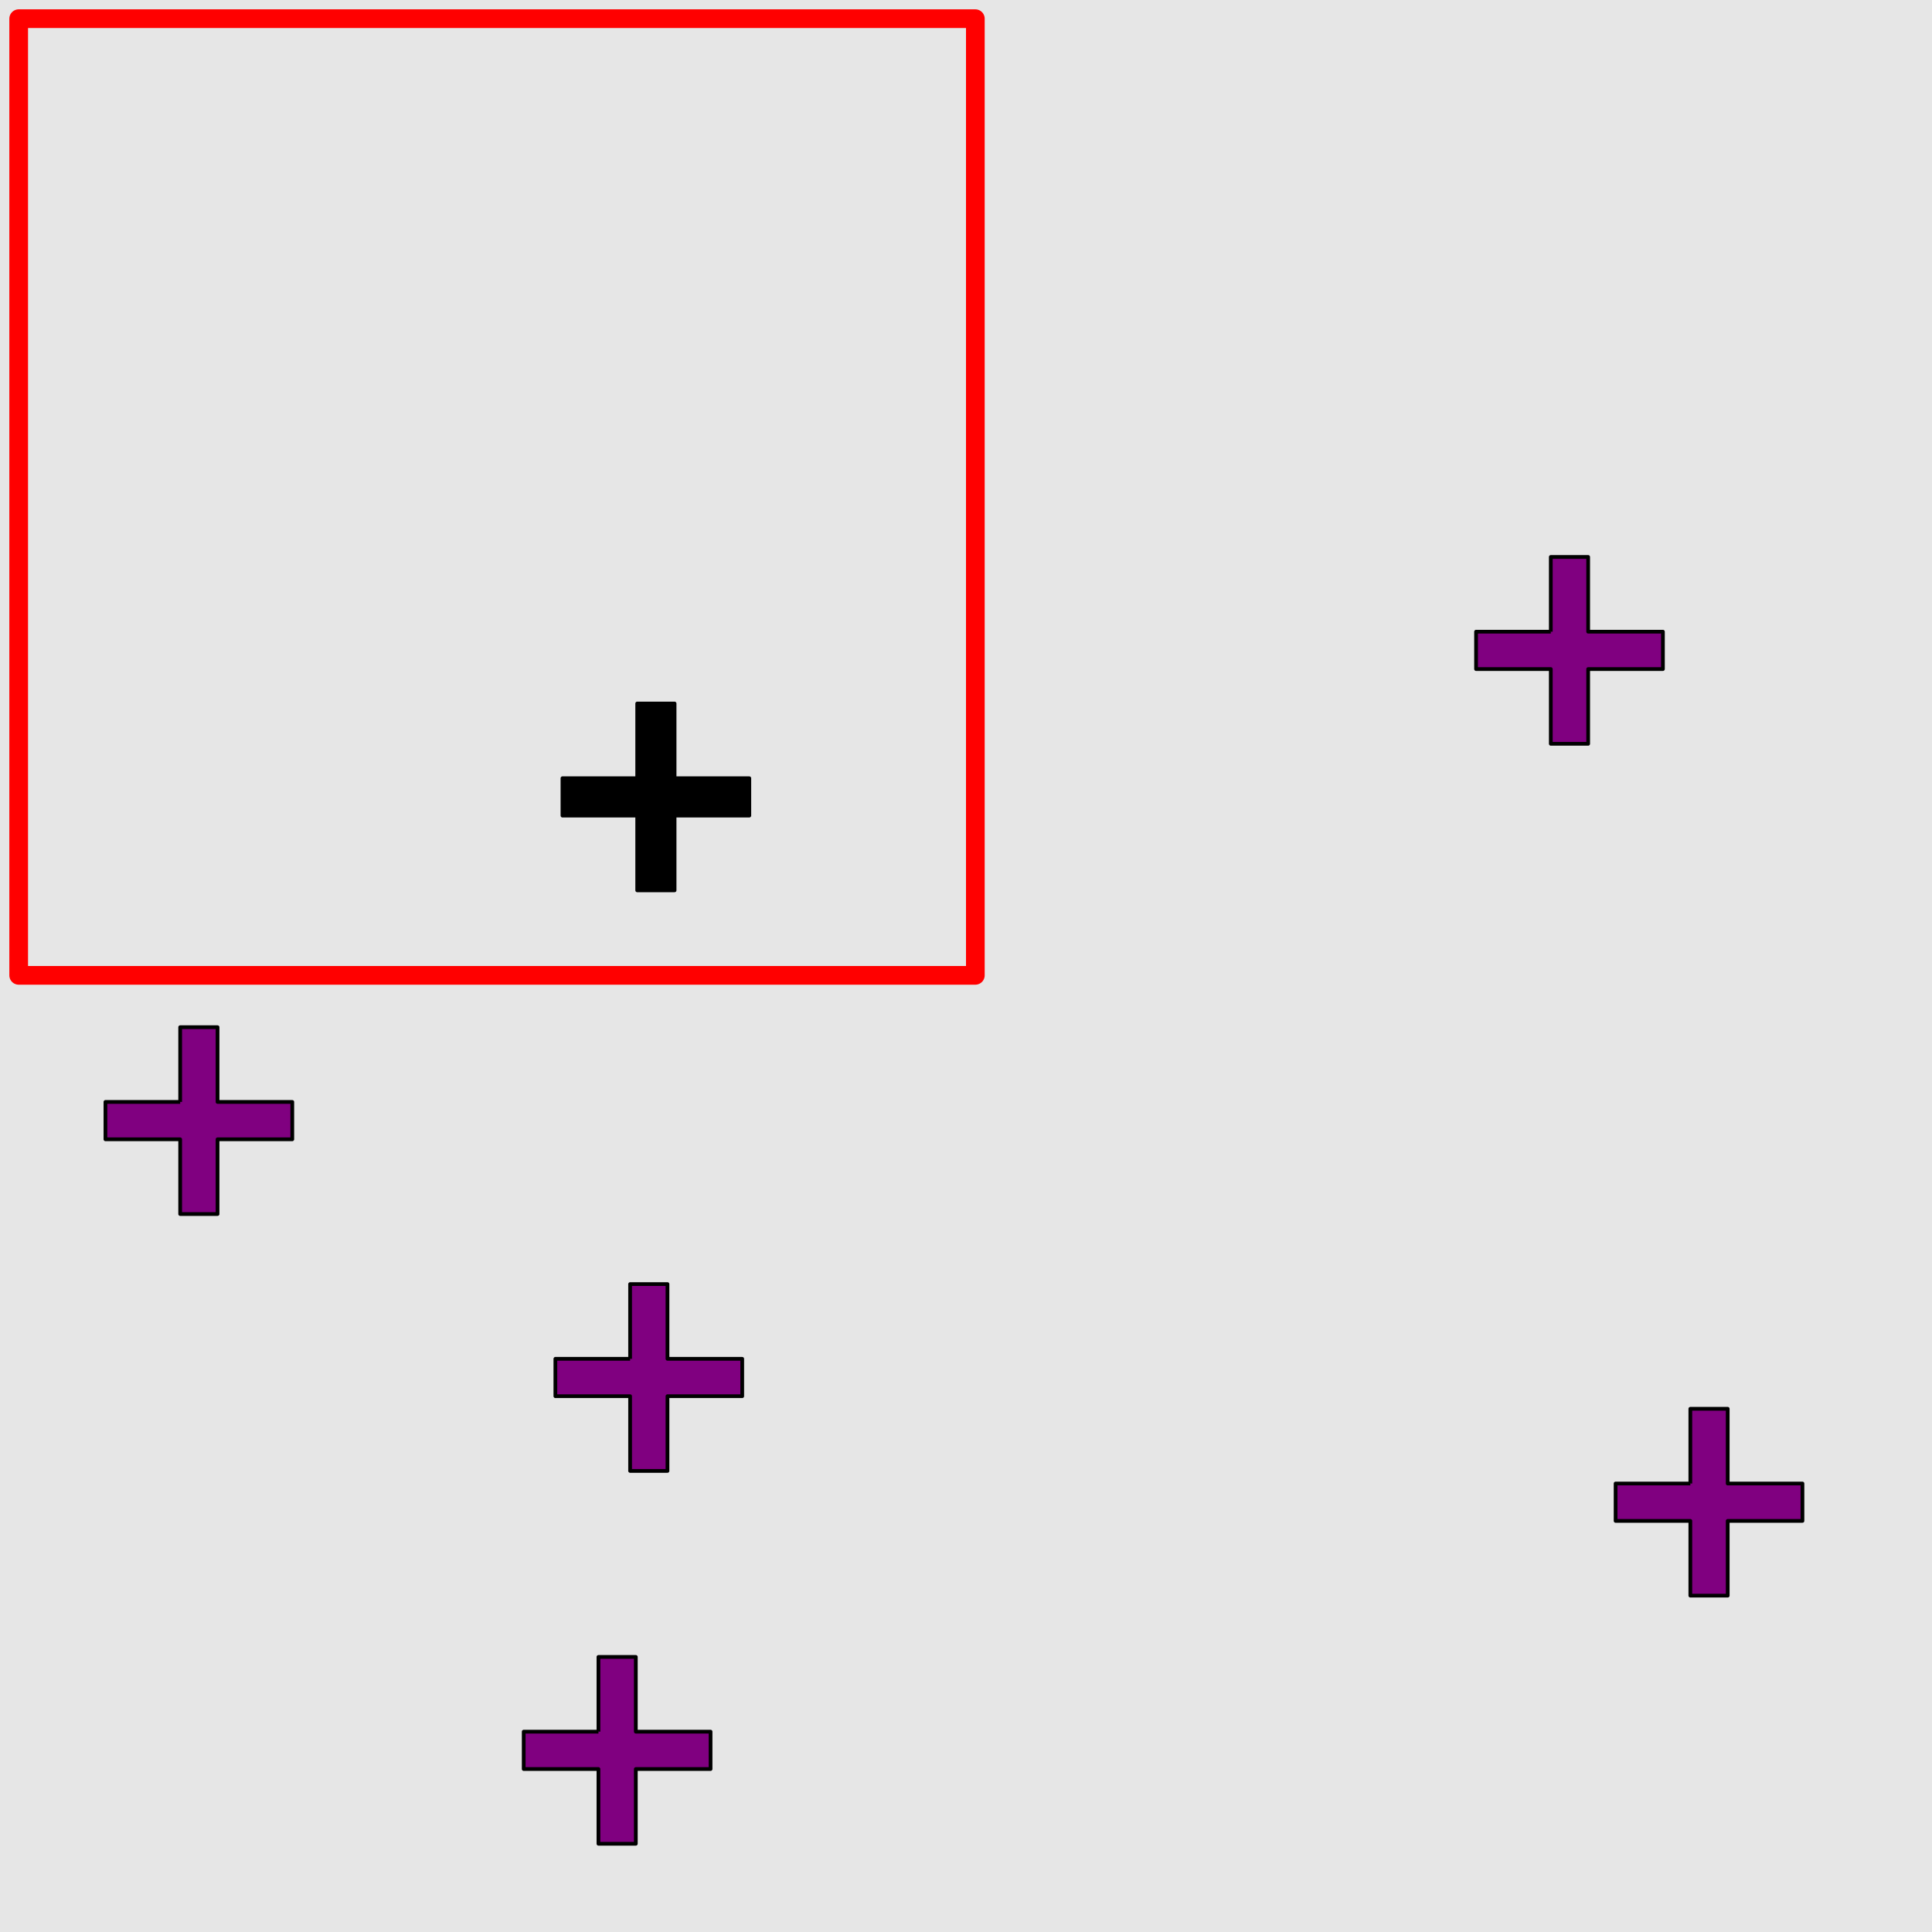 <?xml version="1.0" encoding="UTF-8"?>
<svg xmlns="http://www.w3.org/2000/svg" xmlns:xlink="http://www.w3.org/1999/xlink" width="517pt" height="517pt" viewBox="0 0 517 517" version="1.1">
<g id="surface3921">
<rect x="0" y="0" width="517" height="517" style="fill:rgb(90%,90%,90%);fill-opacity:1;stroke:none;"/>
<path style="fill:none;stroke-width:5;stroke-linecap:butt;stroke-linejoin:round;stroke:rgb(100%,0%,0%);stroke-opacity:1;stroke-miterlimit:10;" d="M 5 5 L 261 5 L 261 261 L 5 261 Z M 5 5 "/>
<path style="fill-rule:nonzero;fill:rgb(0%,0%,0%);fill-opacity:1;stroke-width:1;stroke-linecap:butt;stroke-linejoin:round;stroke:rgb(0%,0%,0%);stroke-opacity:1;stroke-miterlimit:10;" d="M 170.516 208.254 L 150.516 208.254 L 150.516 218.254 L 170.516 218.254 L 170.516 238.254 L 180.516 238.254 L 180.516 218.254 L 200.516 218.254 L 200.516 208.254 L 180.516 208.254 L 180.516 188.254 L 170.516 188.254 L 170.516 208.254 "/>
<path style="fill-rule:nonzero;fill:rgb(50%,0%,50%);fill-opacity:1;stroke-width:1;stroke-linecap:butt;stroke-linejoin:round;stroke:rgb(0%,0%,0%);stroke-opacity:1;stroke-miterlimit:10;" d="M 452.332 396.988 L 432.332 396.988 L 432.332 406.988 L 452.332 406.988 L 452.332 426.988 L 462.332 426.988 L 462.332 406.988 L 482.332 406.988 L 482.332 396.988 L 462.332 396.988 L 462.332 376.988 L 452.332 376.988 L 452.332 396.988 "/>
<path style="fill-rule:nonzero;fill:rgb(50%,0%,50%);fill-opacity:1;stroke-width:1;stroke-linecap:butt;stroke-linejoin:round;stroke:rgb(0%,0%,0%);stroke-opacity:1;stroke-miterlimit:10;" d="M 160.145 463.387 L 140.145 463.387 L 140.145 473.387 L 160.145 473.387 L 160.145 493.387 L 170.145 493.387 L 170.145 473.387 L 190.145 473.387 L 190.145 463.387 L 170.145 463.387 L 170.145 443.387 L 160.145 443.387 L 160.145 463.387 "/>
<path style="fill-rule:nonzero;fill:rgb(50%,0%,50%);fill-opacity:1;stroke-width:1;stroke-linecap:butt;stroke-linejoin:round;stroke:rgb(0%,0%,0%);stroke-opacity:1;stroke-miterlimit:10;" d="M 168.617 363.617 L 148.617 363.617 L 148.617 373.617 L 168.617 373.617 L 168.617 393.617 L 178.617 393.617 L 178.617 373.617 L 198.617 373.617 L 198.617 363.617 L 178.617 363.617 L 178.617 343.617 L 168.617 343.617 L 168.617 363.617 "/>
<path style="fill-rule:nonzero;fill:rgb(50%,0%,50%);fill-opacity:1;stroke-width:1;stroke-linecap:butt;stroke-linejoin:round;stroke:rgb(0%,0%,0%);stroke-opacity:1;stroke-miterlimit:10;" d="M 48.215 294.875 L 28.215 294.875 L 28.215 304.875 L 48.215 304.875 L 48.215 324.875 L 58.215 324.875 L 58.215 304.875 L 78.215 304.875 L 78.215 294.875 L 58.215 294.875 L 58.215 274.875 L 48.215 274.875 L 48.215 294.875 "/>
<path style="fill-rule:nonzero;fill:rgb(50%,0%,50%);fill-opacity:1;stroke-width:1;stroke-linecap:butt;stroke-linejoin:round;stroke:rgb(0%,0%,0%);stroke-opacity:1;stroke-miterlimit:10;" d="M 414.992 169.039 L 394.992 169.039 L 394.992 179.039 L 414.992 179.039 L 414.992 199.039 L 424.992 199.039 L 424.992 179.039 L 444.992 179.039 L 444.992 169.039 L 424.992 169.039 L 424.992 149.039 L 414.992 149.039 L 414.992 169.039 "/>
</g>
</svg>
